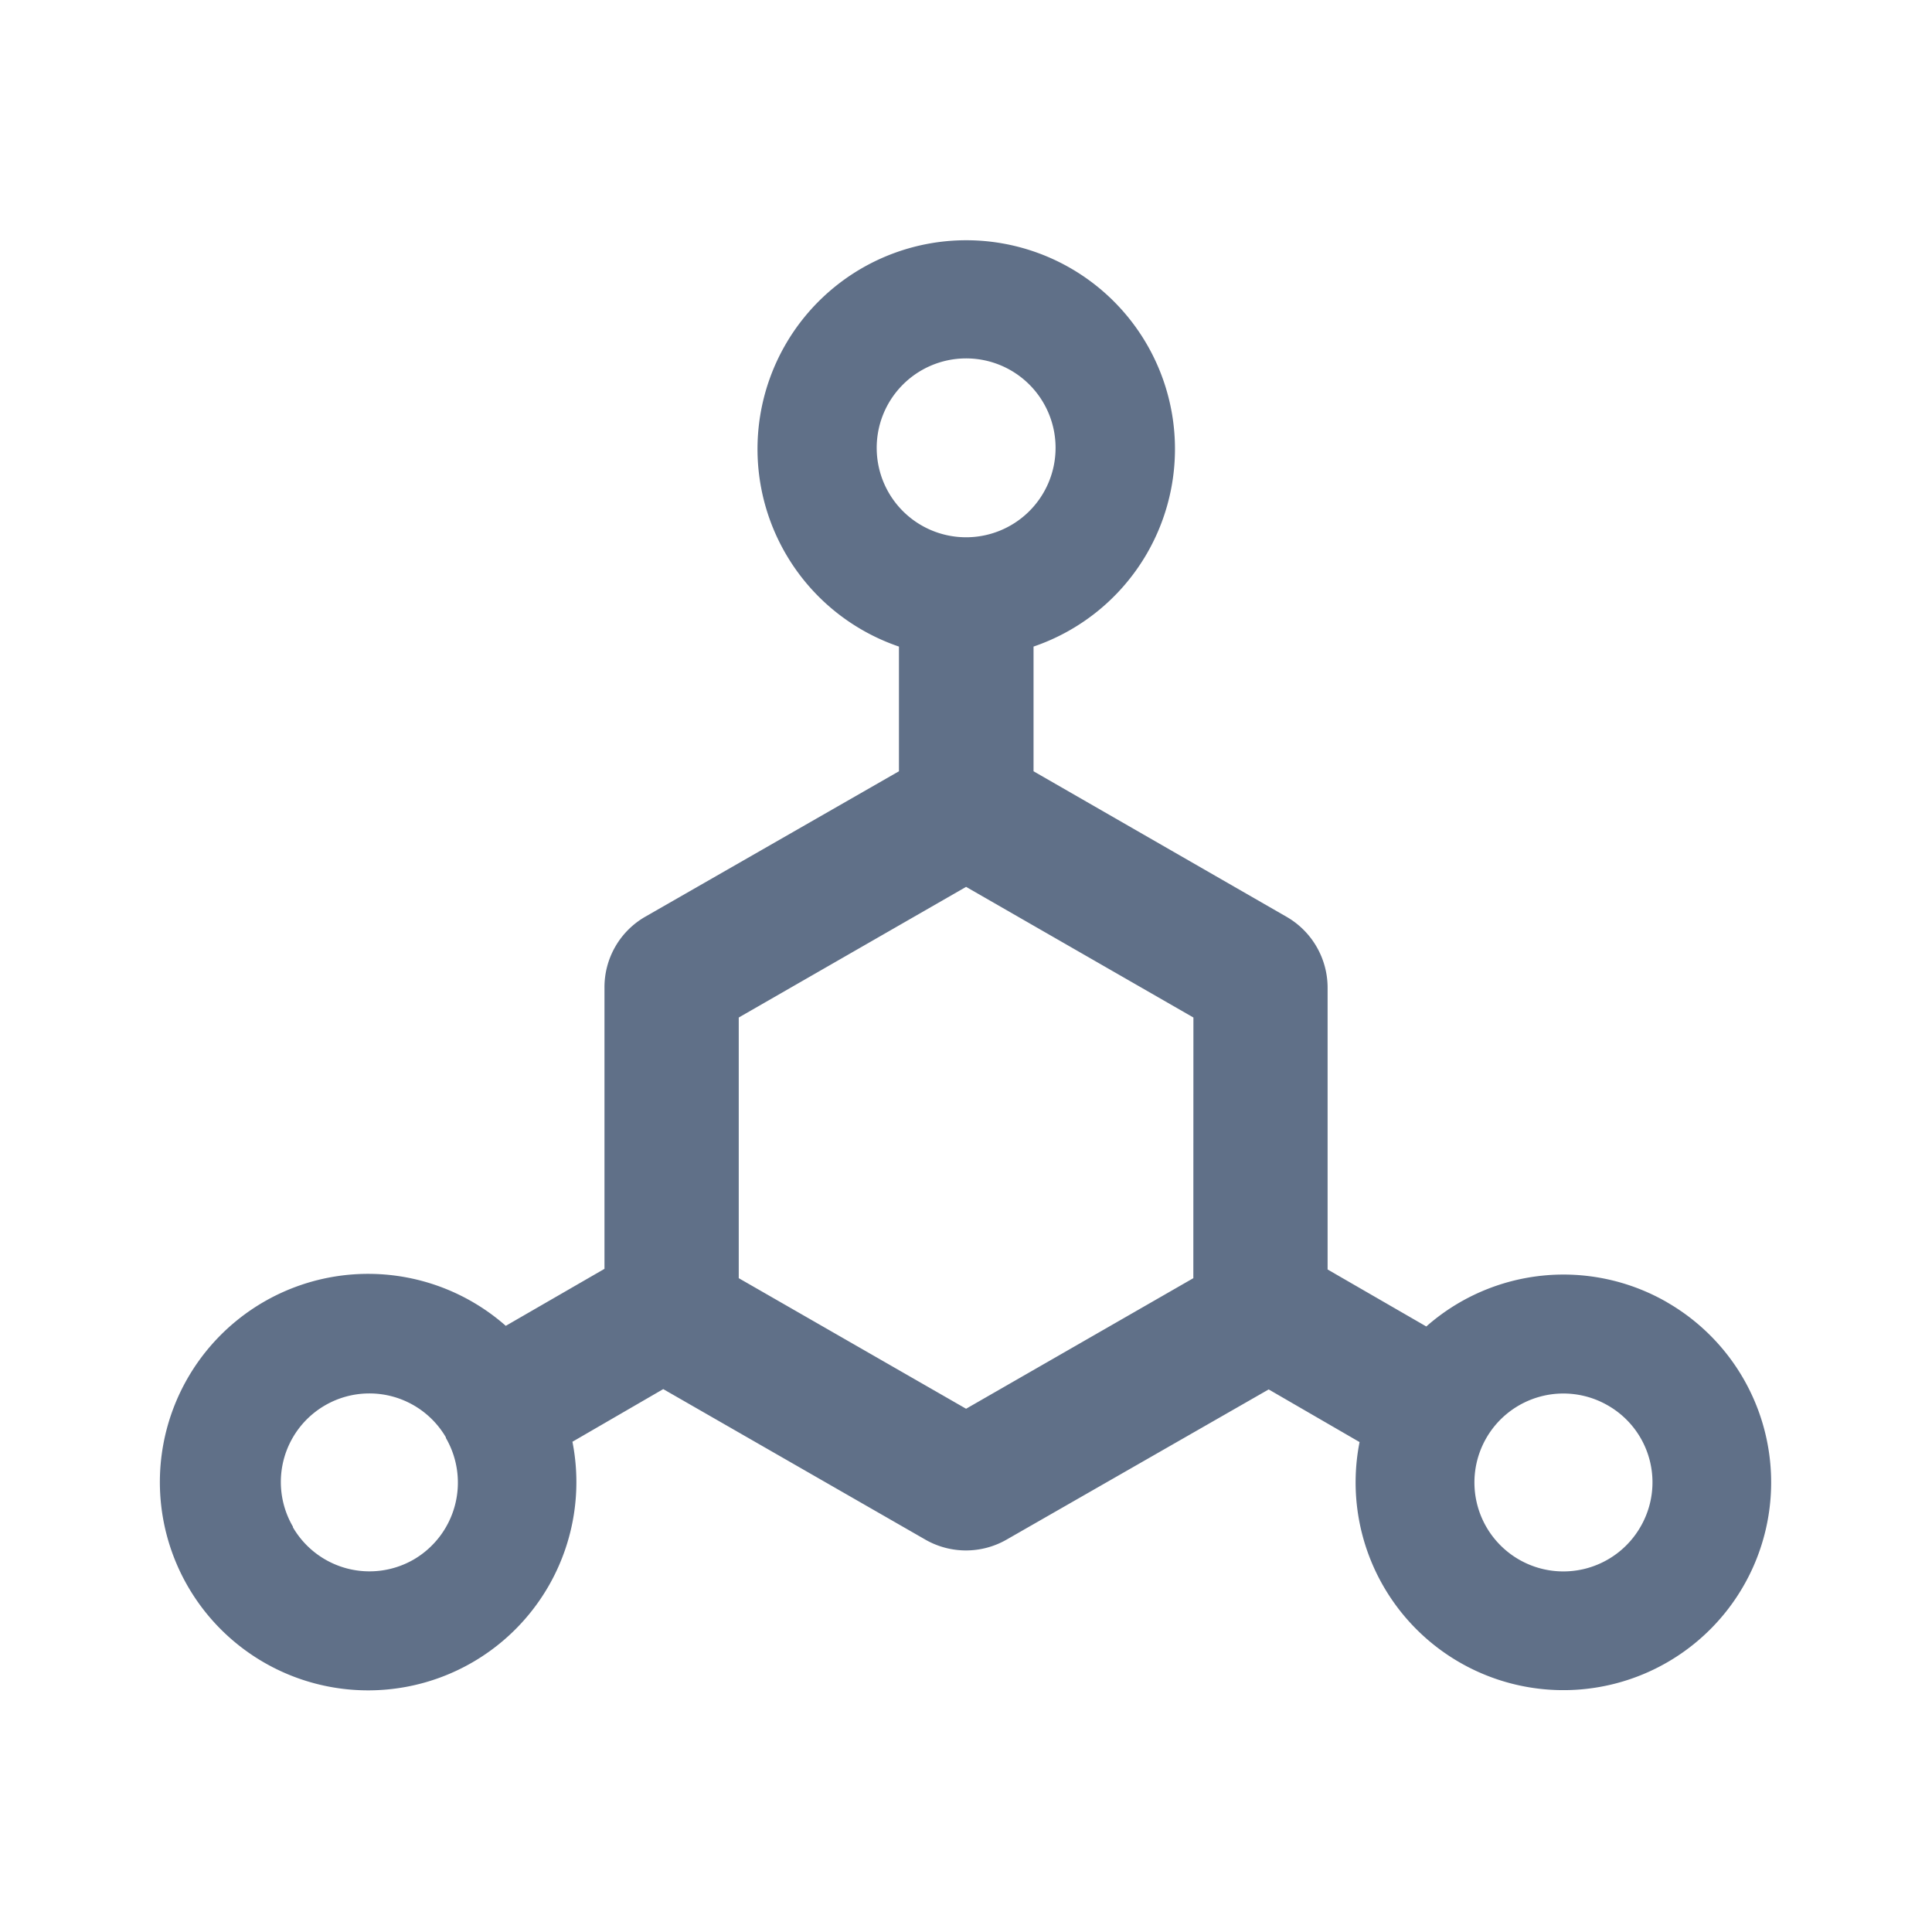 <svg id="Deploy" xmlns="http://www.w3.org/2000/svg" width="24" height="24" viewBox="0 0 24 24">
  <path id="Path_836" data-name="Path 836" d="M0,0H24V24H0Z" fill="none"/>
  <g id="deployment-unit_1" transform="translate(2.039 -21.7)">
    <path id="Path_860" data-name="Path 860" d="M18.671,37.878a2.575,2.575,0,0,0-2.992.3l-1.226-.708v-3.5a1.017,1.017,0,0,0-.508-.88L10.8,31.281V29.732a2.593,2.593,0,1,0-1.672,0v1.549L5.978,33.087a1.009,1.009,0,0,0-.508.88v3.495l-1.226.708a2.587,2.587,0,1,0,.828,1.44L6.2,38.956l3.253,1.868a1.014,1.014,0,0,0,1.015,0l3.253-1.864,1.129.654a2.581,2.581,0,1,0,3.82-1.736ZM3.1,41.073a1.1,1.1,0,0,1-1.5-.4l0-.008A1.1,1.1,0,0,1,3.5,39.555l0,.008A1.106,1.106,0,0,1,3.1,41.073ZM8.852,27.288a1.111,1.111,0,1,1,1.09,1.086A1.11,1.11,0,0,1,8.852,27.288Zm3.933,10.29L9.962,39.2,7.138,37.578V34.34l2.824-1.623,2.824,1.623Zm5.554,3.09a1.105,1.105,0,1,1-.406-1.51A1.1,1.1,0,0,1,18.339,40.668Z" transform="translate(0 0)" fill="#607088"/>
  </g>
</svg>
